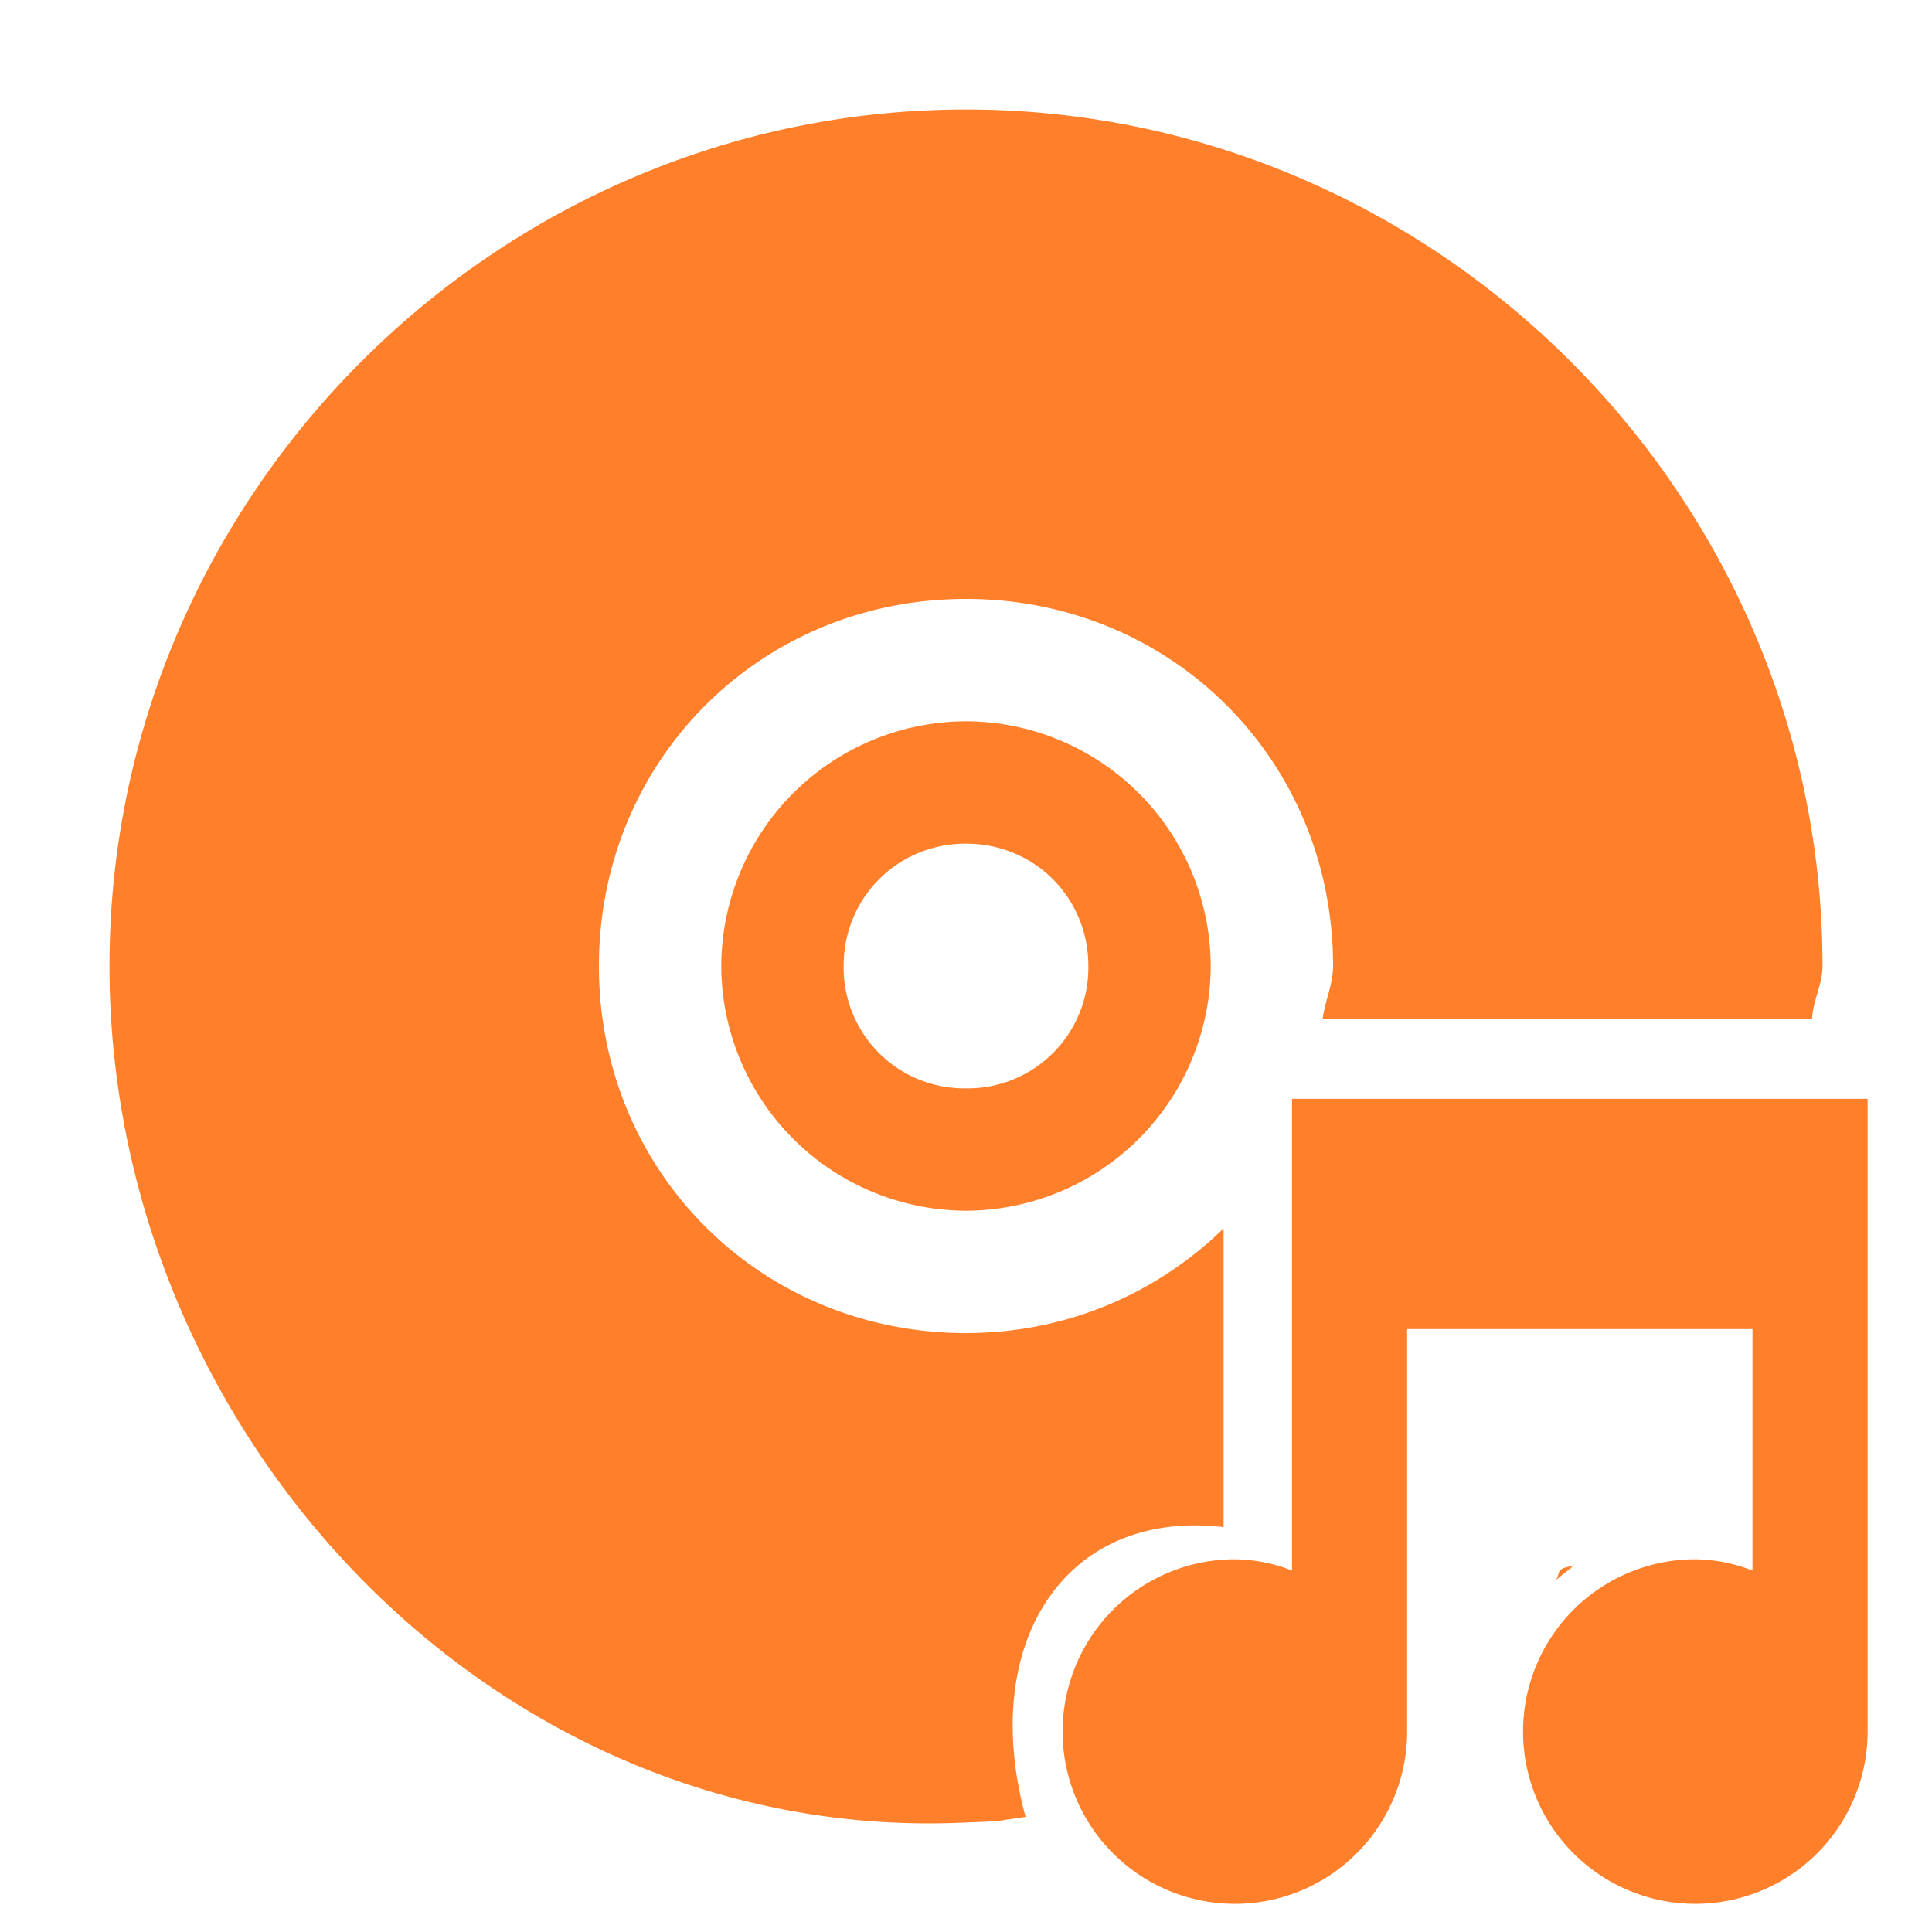 <svg xmlns="http://www.w3.org/2000/svg" width="24" height="24" id="svg7"><defs id="defs3"><style id="current-color-scheme"/></defs><path style="font-variant-ligatures:normal;font-variant-position:normal;font-variant-caps:normal;font-variant-numeric:normal;font-variant-alternates:normal;font-feature-settings:normal;text-indent:0;text-decoration-line:none;text-decoration-style:solid;text-decoration-color:#000;text-transform:none;text-orientation:mixed;shape-padding:0;isolation:auto;mix-blend-mode:normal" d="M12 1.36C6.16 1.36 1.36 6.16 1.36 12c0 5.84 4.8 10.92 10.64 10.64.51-.02.31-.01.74-.07-.59-2.17.5-3.83 2.46-3.6v-3.71c-.82.8-1.94 1.3-3.2 1.3-2.55 0-4.56-2-4.56-4.56 0-2.55 2-4.56 4.56-4.56 2.55 0 4.56 2 4.56 4.56 0 .23-.1.43-.13.66h6.08c.01-.23.13-.43.13-.66 0-5.84-4.8-10.64-10.64-10.64zm0 7.6A3.05 3.05 0 0 0 8.96 12 3.05 3.05 0 0 0 12 15.04 3.05 3.05 0 0 0 15.04 12 3.05 3.05 0 0 0 12 8.96zm0 1.52c.85 0 1.52.67 1.52 1.52A1.5 1.5 0 0 1 12 13.52 1.5 1.5 0 0 1 10.48 12c0-.85.67-1.52 1.52-1.52zm10.48 3.17h-6.43v5.86a1.99 1.99 0 0 0-.71-.14 2.14 2.14 0 1 0 2.14 2.14v-5h4.29v3a1.99 1.99 0 0 0-.72-.14 2.14 2.14 0 1 0 2.15 2.14v-7.86h-.72zm-2.92 5.78c-.04.04-.13.03-.17.07-.04.03-.03.1-.07.14.08-.08.17-.13.24-.21z" id="path863" color="#bebebe" font-weight="400" font-family="sans-serif" white-space="normal" overflow="visible" fill="#ff7f2a" stroke-width="1.7"/></svg>
